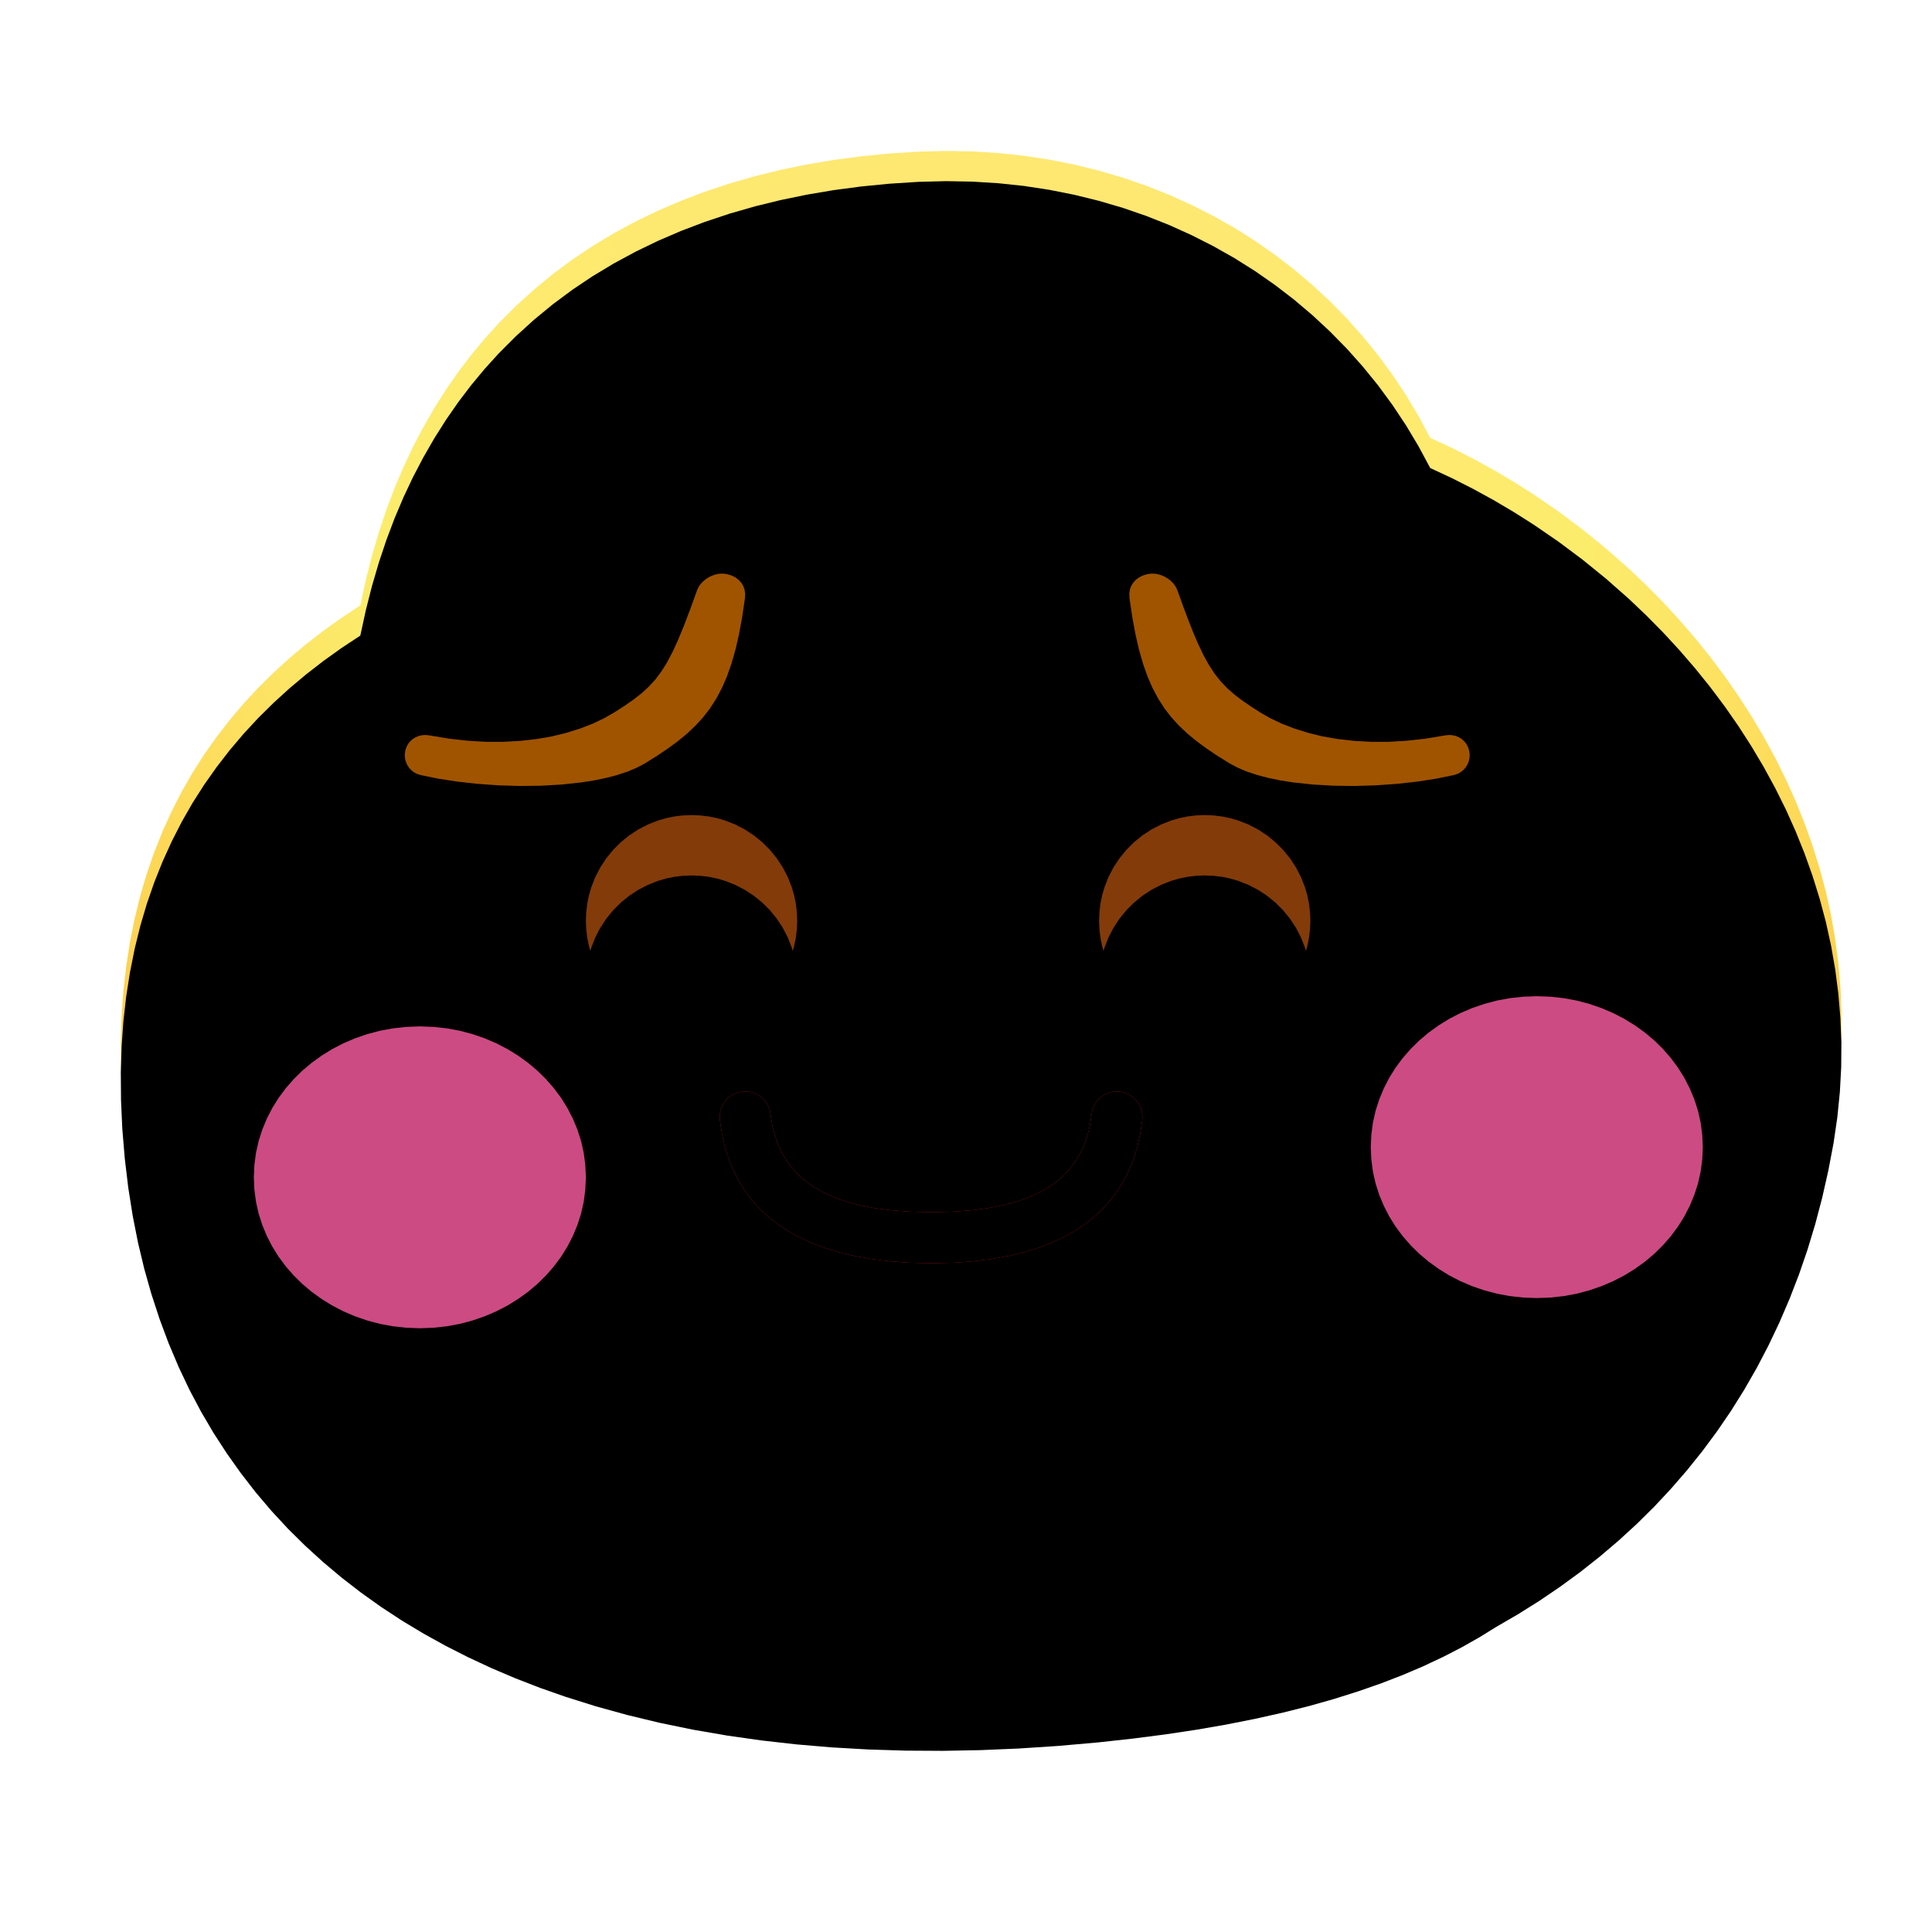 <?xml version="1.0" standalone="no"?>
<!DOCTYPE svg PUBLIC "-//W3C//DTD SVG 1.1//EN" "http://www.w3.org/Graphics/SVG/1.1/DTD/svg11.dtd">
<svg  node-id="1" sillyvg="true" template-height="1024" template-width="1024" version="1.1" viewBox="0 0 1024 1024" width="1024" xmlns="http://www.w3.org/2000/svg" xmlns:xlink="http://www.w3.org/1999/xlink"><defs node-id="60"><radialGradient cx="0.5" cy="0.197" fx="0.5" fy="0.197" gradientTransform="matrix(0 1 -0.912 0 0.679 -0.303)" gradientUnits="objectBoundingBox" id="radialGradient-1" node-id="5" r="0.939" rev="1" spreadMethod="pad"><stop offset="0" stop-color="#ffe476"></stop><stop offset="0.414" stop-color="#fcec6c"></stop><stop offset="1" stop-color="#ffb02f"></stop></radialGradient><filter height="1.173" id="filter-4" node-id="10" width="1.158" x="-0.079" y="-0.087"><feGaussianBlur color-interpolation-filters="linearRGB" in="SourceAlpha" result="shadowBlurInner1" stdDeviation="64 64"></feGaussianBlur><feOffset color-interpolation-filters="linearRGB" dx="0" dy="16" in="shadowBlurInner1" result="shadowOffsetInner1"></feOffset><feComposite color-interpolation-filters="linearRGB" in="shadowOffsetInner1" in2="SourceAlpha" k1="0" k2="-1" k3="1" k4="0" operator="arithmetic" result="shadowInnerInner1"></feComposite><feColorMatrix color-interpolation-filters="linearRGB" in="shadowInnerInner1" result="result4" type="matrix" values="0 0 0 0 0.969 0 0 0 0 0.686 0 0 0 0 0.271 0 0 0 0.501 0"></feColorMatrix></filter><filter height="1.571" id="filter-6" node-id="16" width="1.571" x="-0.286" y="-0.286"><feGaussianBlur color-interpolation-filters="linearRGB" in="SourceAlpha" result="shadowBlurInner1" stdDeviation="16 16"></feGaussianBlur><feOffset color-interpolation-filters="linearRGB" dx="0" dy="32" in="shadowBlurInner1" result="shadowOffsetInner1"></feOffset><feComposite color-interpolation-filters="linearRGB" in="shadowOffsetInner1" in2="SourceAlpha" k1="0" k2="-1" k3="1" k4="0" operator="arithmetic" result="shadowInnerInner1"></feComposite><feColorMatrix color-interpolation-filters="linearRGB" in="shadowInnerInner1" result="result4" type="matrix" values="0 0 0 0 0.188 0 0 0 0 0.082 0 0 0 0 0.008 0 0 0 0.801 0"></feColorMatrix></filter><filter height="1.176" id="filter-8" node-id="22" width="1.071" x="-0.036" y="-0.088"><feGaussianBlur color-interpolation-filters="linearRGB" in="SourceAlpha" result="shadowBlurInner1" stdDeviation="8 8"></feGaussianBlur><feOffset color-interpolation-filters="linearRGB" dx="0" dy="0" in="shadowBlurInner1" result="shadowOffsetInner1"></feOffset><feComposite color-interpolation-filters="linearRGB" in="shadowOffsetInner1" in2="SourceAlpha" k1="0" k2="-1" k3="1" k4="0" operator="arithmetic" result="shadowInnerInner1"></feComposite><feColorMatrix color-interpolation-filters="linearRGB" in="shadowInnerInner1" result="result4" type="matrix" values="0 0 0 0 0.661 0 0 0 0 0.087 0 0 0 0 0.01 0 0 0 1 0"></feColorMatrix></filter><filter height="1.571" id="filter-10" node-id="28" width="1.571" x="-0.286" y="-0.286"><feGaussianBlur color-interpolation-filters="linearRGB" in="SourceAlpha" result="shadowBlurInner1" stdDeviation="16 16"></feGaussianBlur><feOffset color-interpolation-filters="linearRGB" dx="0" dy="32" in="shadowBlurInner1" result="shadowOffsetInner1"></feOffset><feComposite color-interpolation-filters="linearRGB" in="shadowOffsetInner1" in2="SourceAlpha" k1="0" k2="-1" k3="1" k4="0" operator="arithmetic" result="shadowInnerInner1"></feComposite><feColorMatrix color-interpolation-filters="linearRGB" in="shadowInnerInner1" result="result4" type="matrix" values="0 0 0 0 0.188 0 0 0 0 0.082 0 0 0 0 0.008 0 0 0 0.801 0"></feColorMatrix></filter><filter height="2.8" id="filter-11" node-id="33" width="2.636" x="-0.818" y="-0.9"><feGaussianBlur color-interpolation-filters="linearRGB" in="SourceGraphic" result="result1" stdDeviation="48 48"></feGaussianBlur></filter><filter height="2.8" id="filter-12" node-id="35" width="2.636" x="-0.818" y="-0.9"><feGaussianBlur color-interpolation-filters="linearRGB" in="SourceGraphic" result="result1" stdDeviation="48 48"></feGaussianBlur></filter><clipPath id="mask-3_14" node-id="41"><path d="M 486.86 80.38 L 501.27 80.01 L 515.38 80.26 L 529.21 81.12 L 542.78 82.56 L 556.11 84.60 L 569.45 87.25 L 582.45 90.45 L 595.14 94.18 L 607.52 98.44 L 619.62 103.24 L 631.55 108.62 L 643.10 114.48 L 654.29 120.81 L 665.13 127.63 L 675.63 134.95 L 685.80 142.75 L 695.54 150.99 L 704.88 159.66 L 713.82 168.77 L 722.36 178.34 L 730.43 188.28 L 738.02 198.61 L 745.16 209.35 L 751.83 220.49 L 758.05 232.07 L 769.36 237.33 L 780.52 242.98 L 791.54 249.01 L 802.41 255.43 L 813.15 262.25 L 826.23 271.24 L 838.93 280.74 L 851.27 290.77 L 863.26 301.34 L 872.54 310.15 L 881.50 319.23 L 890.13 328.59 L 898.46 338.24 L 906.47 348.18 L 914.14 358.40 L 921.41 368.85 L 928.28 379.53 L 934.76 390.44 L 940.86 401.61 L 946.52 412.99 L 951.71 424.56 L 956.44 436.32 L 960.70 448.28 L 964.49 460.45 L 967.77 472.74 L 970.50 485.18 L 972.70 497.79 L 974.35 510.58 L 975.46 523.55 L 975.98 536.48 L 975.88 549.54 L 975.17 562.77 L 973.83 576.16 L 971.84 589.75 L 969.02 604.58 L 965.77 618.95 L 962.10 632.88 L 958.01 646.38 L 953.51 659.47 L 948.61 672.17 L 943.16 684.86 L 937.32 697.16 L 931.10 709.06 L 924.50 720.57 L 917.52 731.73 L 910.15 742.52 L 902.33 753.08 L 894.15 763.28 L 885.61 773.13 L 876.71 782.64 L 867.44 791.81 L 857.79 800.64 L 847.85 809.09 L 837.58 817.20 L 826.95 824.98 L 815.96 832.44 L 804.61 839.57 L 792.88 846.38 L 784.16 851.78 L 774.82 857.07 L 764.83 862.22 L 754.14 867.24 L 743.49 871.78 L 732.08 876.19 L 719.87 880.45 L 706.83 884.56 L 693.95 888.20 L 680.18 891.67 L 665.47 894.97 L 649.78 898.08 L 634.38 900.75 L 617.95 903.23 L 600.46 905.49 L 581.85 907.53 L 560.70 909.39 L 539.95 910.75 L 519.60 911.61 L 499.64 911.98 L 480.05 911.87 L 460.19 911.26 L 440.81 910.15 L 421.90 908.54 L 403.44 906.45 L 385.42 903.89 L 367.22 900.75 L 349.57 897.11 L 332.44 892.98 L 315.82 888.39 L 299.69 883.32 L 286.19 878.59 L 273.10 873.51 L 260.41 868.11 L 248.10 862.37 L 236.16 856.30 L 224.58 849.90 L 213.11 843.00 L 202.06 835.76 L 191.42 828.18 L 181.17 820.25 L 171.30 811.97 L 161.82 803.34 L 152.67 794.30 L 143.95 784.89 L 135.64 775.11 L 127.74 764.93 L 120.23 754.36 L 113.12 743.39 L 106.56 732.22 L 100.43 720.64 L 94.73 708.62 L 89.45 696.15 L 84.61 683.21 L 80.21 669.77 L 76.46 656.48 L 73.16 642.70 L 70.34 628.41 L 67.99 613.58 L 66.15 598.19 L 64.82 582.22 L 64.14 567.09 L 64.03 552.57 L 64.46 538.63 L 65.41 525.24 L 66.86 512.37 L 68.90 499.28 L 71.42 486.70 L 74.40 474.60 L 77.84 462.97 L 81.72 451.78 L 86.18 440.62 L 91.06 429.89 L 96.35 419.54 L 102.05 409.58 L 108.18 399.98 L 114.77 390.63 L 121.74 381.62 L 129.10 372.93 L 136.85 364.56 L 145.01 356.50 L 153.46 348.81 L 162.28 341.41 L 171.46 334.29 L 181.02 327.45 L 190.97 320.88 L 193.90 307.41 L 197.19 294.46 L 200.84 282.03 L 204.83 270.10 L 209.16 258.63 L 213.83 247.62 L 218.81 237.05 L 224.38 226.41 L 230.26 216.20 L 236.44 206.43 L 242.94 197.08 L 249.74 188.13 L 256.85 179.57 L 264.28 171.38 L 273.46 162.18 L 283.02 153.49 L 292.99 145.29 L 303.37 137.58 L 314.17 130.34 L 325.42 123.58 L 336.87 117.40 L 348.72 111.67 L 360.96 106.40 L 373.62 101.59 L 386.72 97.23 L 400.27 93.34 L 413.70 90.05 L 427.52 87.20 L 441.72 84.79 L 456.34 82.85 L 471.38 81.37 L 486.86 80.38 Z" fill="#000000" fill-rule="evenodd" node-id="121" stroke="none" target-height="831.967" target-width="911.946" target-x="64.031" target-y="80.013"></path></clipPath><clipPath id="mask-3_13" node-id="41"><path d="M 486.86 80.38 L 501.27 80.01 L 515.38 80.26 L 529.21 81.12 L 542.78 82.56 L 556.11 84.60 L 569.45 87.25 L 582.45 90.45 L 595.14 94.18 L 607.52 98.44 L 619.62 103.24 L 631.55 108.62 L 643.10 114.48 L 654.29 120.81 L 665.13 127.63 L 675.63 134.95 L 685.80 142.75 L 695.54 150.99 L 704.88 159.66 L 713.82 168.77 L 722.36 178.34 L 730.43 188.28 L 738.02 198.61 L 745.16 209.35 L 751.83 220.49 L 758.05 232.07 L 769.36 237.33 L 780.52 242.98 L 791.54 249.01 L 802.41 255.43 L 813.15 262.25 L 826.23 271.24 L 838.93 280.74 L 851.27 290.77 L 863.26 301.34 L 872.54 310.15 L 881.50 319.23 L 890.13 328.59 L 898.46 338.24 L 906.47 348.18 L 914.14 358.40 L 921.41 368.85 L 928.28 379.53 L 934.76 390.44 L 940.86 401.61 L 946.52 412.99 L 951.71 424.56 L 956.44 436.32 L 960.70 448.28 L 964.49 460.45 L 967.77 472.74 L 970.50 485.18 L 972.70 497.79 L 974.35 510.58 L 975.46 523.55 L 975.98 536.48 L 975.88 549.54 L 975.17 562.77 L 973.83 576.16 L 971.84 589.75 L 969.02 604.58 L 965.77 618.95 L 962.10 632.88 L 958.01 646.38 L 953.51 659.47 L 948.61 672.17 L 943.16 684.86 L 937.32 697.16 L 931.10 709.06 L 924.50 720.57 L 917.52 731.73 L 910.15 742.52 L 902.33 753.08 L 894.15 763.28 L 885.61 773.13 L 876.71 782.64 L 867.44 791.81 L 857.79 800.64 L 847.85 809.09 L 837.58 817.20 L 826.95 824.98 L 815.96 832.44 L 804.61 839.57 L 792.88 846.38 L 784.16 851.78 L 774.82 857.07 L 764.83 862.22 L 754.14 867.24 L 743.49 871.78 L 732.08 876.19 L 719.87 880.45 L 706.83 884.56 L 693.95 888.20 L 680.18 891.67 L 665.47 894.97 L 649.78 898.08 L 634.38 900.75 L 617.95 903.23 L 600.46 905.49 L 581.85 907.53 L 560.70 909.39 L 539.95 910.75 L 519.60 911.61 L 499.64 911.98 L 480.05 911.87 L 460.19 911.26 L 440.81 910.15 L 421.90 908.54 L 403.44 906.45 L 385.42 903.89 L 367.22 900.75 L 349.57 897.11 L 332.44 892.98 L 315.82 888.39 L 299.69 883.32 L 286.19 878.59 L 273.10 873.51 L 260.41 868.11 L 248.10 862.37 L 236.16 856.30 L 224.58 849.90 L 213.11 843.00 L 202.06 835.76 L 191.42 828.18 L 181.17 820.25 L 171.30 811.97 L 161.82 803.34 L 152.67 794.30 L 143.95 784.89 L 135.64 775.11 L 127.74 764.93 L 120.23 754.36 L 113.12 743.39 L 106.56 732.22 L 100.43 720.64 L 94.73 708.62 L 89.45 696.15 L 84.61 683.21 L 80.21 669.77 L 76.46 656.48 L 73.16 642.70 L 70.34 628.41 L 67.99 613.58 L 66.15 598.19 L 64.82 582.22 L 64.14 567.09 L 64.03 552.57 L 64.46 538.63 L 65.41 525.24 L 66.86 512.37 L 68.90 499.28 L 71.42 486.70 L 74.40 474.60 L 77.84 462.97 L 81.72 451.78 L 86.18 440.62 L 91.06 429.89 L 96.35 419.54 L 102.05 409.58 L 108.18 399.98 L 114.77 390.63 L 121.74 381.62 L 129.10 372.93 L 136.85 364.56 L 145.01 356.50 L 153.46 348.81 L 162.28 341.41 L 171.46 334.29 L 181.02 327.45 L 190.97 320.88 L 193.90 307.41 L 197.19 294.46 L 200.84 282.03 L 204.83 270.10 L 209.16 258.63 L 213.83 247.62 L 218.81 237.05 L 224.38 226.41 L 230.26 216.20 L 236.44 206.43 L 242.94 197.08 L 249.74 188.13 L 256.85 179.57 L 264.28 171.38 L 273.46 162.18 L 283.02 153.49 L 292.99 145.29 L 303.37 137.58 L 314.17 130.34 L 325.42 123.58 L 336.87 117.40 L 348.72 111.67 L 360.96 106.40 L 373.62 101.59 L 386.72 97.23 L 400.27 93.34 L 413.70 90.05 L 427.52 87.20 L 441.72 84.79 L 456.34 82.85 L 471.38 81.37 L 486.86 80.38 Z" fill="#000000" fill-rule="evenodd" node-id="121" stroke="none" target-height="831.967" target-width="911.946" target-x="64.031" target-y="80.013"></path></clipPath><clipPath id="mask-3_12" node-id="41"><path d="M 486.86 80.38 L 501.27 80.01 L 515.38 80.26 L 529.21 81.12 L 542.78 82.56 L 556.11 84.60 L 569.45 87.25 L 582.45 90.45 L 595.14 94.18 L 607.52 98.44 L 619.62 103.24 L 631.55 108.62 L 643.10 114.48 L 654.29 120.81 L 665.13 127.63 L 675.63 134.95 L 685.80 142.75 L 695.54 150.99 L 704.88 159.66 L 713.82 168.77 L 722.36 178.34 L 730.43 188.28 L 738.02 198.61 L 745.16 209.35 L 751.83 220.49 L 758.05 232.07 L 769.36 237.33 L 780.52 242.98 L 791.54 249.01 L 802.41 255.43 L 813.15 262.25 L 826.23 271.24 L 838.93 280.74 L 851.27 290.77 L 863.26 301.34 L 872.54 310.15 L 881.50 319.23 L 890.13 328.59 L 898.46 338.24 L 906.47 348.18 L 914.14 358.40 L 921.41 368.85 L 928.28 379.53 L 934.76 390.44 L 940.86 401.61 L 946.52 412.99 L 951.71 424.56 L 956.44 436.32 L 960.70 448.28 L 964.49 460.45 L 967.77 472.74 L 970.50 485.18 L 972.70 497.79 L 974.35 510.58 L 975.46 523.55 L 975.98 536.48 L 975.88 549.54 L 975.17 562.77 L 973.83 576.16 L 971.84 589.75 L 969.02 604.58 L 965.77 618.95 L 962.10 632.88 L 958.01 646.38 L 953.51 659.47 L 948.61 672.17 L 943.16 684.86 L 937.32 697.16 L 931.10 709.06 L 924.50 720.57 L 917.52 731.73 L 910.15 742.52 L 902.33 753.08 L 894.15 763.28 L 885.61 773.13 L 876.71 782.64 L 867.44 791.81 L 857.79 800.64 L 847.85 809.09 L 837.58 817.20 L 826.95 824.98 L 815.96 832.44 L 804.61 839.57 L 792.88 846.38 L 784.16 851.78 L 774.82 857.07 L 764.83 862.22 L 754.14 867.24 L 743.49 871.78 L 732.08 876.19 L 719.87 880.45 L 706.83 884.56 L 693.95 888.20 L 680.18 891.67 L 665.47 894.97 L 649.78 898.08 L 634.38 900.75 L 617.95 903.23 L 600.46 905.49 L 581.85 907.53 L 560.70 909.39 L 539.95 910.75 L 519.60 911.61 L 499.64 911.98 L 480.05 911.87 L 460.19 911.26 L 440.81 910.15 L 421.90 908.54 L 403.44 906.45 L 385.42 903.89 L 367.22 900.75 L 349.57 897.11 L 332.44 892.98 L 315.82 888.39 L 299.69 883.32 L 286.19 878.59 L 273.10 873.51 L 260.41 868.11 L 248.10 862.37 L 236.16 856.30 L 224.58 849.90 L 213.11 843.00 L 202.06 835.76 L 191.42 828.18 L 181.17 820.25 L 171.30 811.97 L 161.82 803.34 L 152.67 794.30 L 143.95 784.89 L 135.64 775.11 L 127.74 764.93 L 120.23 754.36 L 113.12 743.39 L 106.56 732.22 L 100.43 720.64 L 94.73 708.62 L 89.45 696.15 L 84.61 683.21 L 80.21 669.77 L 76.46 656.48 L 73.16 642.70 L 70.34 628.41 L 67.99 613.58 L 66.15 598.19 L 64.82 582.22 L 64.14 567.09 L 64.03 552.57 L 64.46 538.63 L 65.41 525.24 L 66.86 512.37 L 68.90 499.28 L 71.42 486.70 L 74.40 474.60 L 77.84 462.97 L 81.72 451.78 L 86.18 440.62 L 91.06 429.89 L 96.35 419.54 L 102.05 409.58 L 108.18 399.98 L 114.77 390.63 L 121.74 381.62 L 129.10 372.93 L 136.85 364.56 L 145.01 356.50 L 153.46 348.81 L 162.28 341.41 L 171.46 334.29 L 181.02 327.45 L 190.97 320.88 L 193.90 307.41 L 197.19 294.46 L 200.84 282.03 L 204.83 270.10 L 209.16 258.63 L 213.83 247.62 L 218.81 237.05 L 224.38 226.41 L 230.26 216.20 L 236.44 206.43 L 242.94 197.08 L 249.74 188.13 L 256.85 179.57 L 264.28 171.38 L 273.46 162.18 L 283.02 153.49 L 292.99 145.29 L 303.37 137.58 L 314.17 130.34 L 325.42 123.58 L 336.87 117.40 L 348.72 111.67 L 360.96 106.40 L 373.62 101.59 L 386.72 97.23 L 400.27 93.34 L 413.70 90.05 L 427.52 87.20 L 441.72 84.79 L 456.34 82.85 L 471.38 81.37 L 486.86 80.38 Z" fill="#000000" fill-rule="evenodd" node-id="121" stroke="none" target-height="831.967" target-width="911.946" target-x="64.031" target-y="80.013"></path></clipPath><clipPath id="mask-3_11" node-id="41"><path d="M 486.86 80.38 L 501.27 80.01 L 515.38 80.26 L 529.21 81.12 L 542.78 82.56 L 556.11 84.60 L 569.45 87.25 L 582.45 90.45 L 595.14 94.18 L 607.52 98.44 L 619.62 103.24 L 631.55 108.62 L 643.10 114.48 L 654.29 120.81 L 665.13 127.63 L 675.63 134.95 L 685.80 142.75 L 695.54 150.99 L 704.88 159.66 L 713.82 168.77 L 722.36 178.34 L 730.43 188.28 L 738.02 198.61 L 745.16 209.35 L 751.83 220.49 L 758.05 232.07 L 769.36 237.33 L 780.52 242.98 L 791.54 249.01 L 802.41 255.43 L 813.15 262.25 L 826.23 271.24 L 838.93 280.74 L 851.27 290.77 L 863.26 301.34 L 872.54 310.15 L 881.50 319.23 L 890.13 328.59 L 898.46 338.24 L 906.47 348.18 L 914.14 358.40 L 921.41 368.85 L 928.28 379.53 L 934.76 390.44 L 940.86 401.61 L 946.52 412.99 L 951.71 424.56 L 956.44 436.32 L 960.70 448.28 L 964.49 460.45 L 967.77 472.74 L 970.50 485.18 L 972.70 497.79 L 974.35 510.58 L 975.46 523.55 L 975.98 536.48 L 975.88 549.54 L 975.17 562.77 L 973.83 576.16 L 971.84 589.75 L 969.02 604.58 L 965.77 618.95 L 962.10 632.88 L 958.01 646.38 L 953.51 659.47 L 948.61 672.17 L 943.16 684.86 L 937.32 697.16 L 931.10 709.06 L 924.50 720.57 L 917.52 731.73 L 910.15 742.52 L 902.33 753.08 L 894.15 763.28 L 885.61 773.13 L 876.71 782.64 L 867.44 791.81 L 857.79 800.64 L 847.85 809.09 L 837.58 817.20 L 826.95 824.98 L 815.96 832.44 L 804.61 839.57 L 792.88 846.38 L 784.16 851.78 L 774.82 857.07 L 764.83 862.22 L 754.14 867.24 L 743.49 871.78 L 732.08 876.19 L 719.87 880.45 L 706.83 884.56 L 693.95 888.20 L 680.18 891.67 L 665.47 894.97 L 649.78 898.08 L 634.38 900.75 L 617.95 903.23 L 600.46 905.49 L 581.85 907.53 L 560.70 909.39 L 539.95 910.75 L 519.60 911.61 L 499.64 911.98 L 480.05 911.87 L 460.19 911.26 L 440.81 910.15 L 421.90 908.54 L 403.44 906.45 L 385.42 903.89 L 367.22 900.75 L 349.57 897.11 L 332.44 892.98 L 315.82 888.39 L 299.69 883.32 L 286.19 878.59 L 273.10 873.51 L 260.41 868.11 L 248.10 862.37 L 236.16 856.30 L 224.58 849.90 L 213.11 843.00 L 202.06 835.76 L 191.42 828.18 L 181.17 820.25 L 171.30 811.97 L 161.82 803.34 L 152.67 794.30 L 143.95 784.89 L 135.64 775.11 L 127.74 764.93 L 120.23 754.36 L 113.12 743.39 L 106.56 732.22 L 100.43 720.64 L 94.73 708.62 L 89.45 696.15 L 84.61 683.21 L 80.21 669.77 L 76.46 656.48 L 73.16 642.70 L 70.34 628.41 L 67.99 613.58 L 66.15 598.19 L 64.82 582.22 L 64.14 567.09 L 64.03 552.57 L 64.46 538.63 L 65.41 525.24 L 66.86 512.37 L 68.90 499.28 L 71.42 486.70 L 74.40 474.60 L 77.84 462.97 L 81.72 451.78 L 86.18 440.62 L 91.06 429.89 L 96.35 419.54 L 102.05 409.58 L 108.18 399.98 L 114.77 390.63 L 121.74 381.62 L 129.10 372.93 L 136.85 364.56 L 145.01 356.50 L 153.46 348.81 L 162.28 341.41 L 171.46 334.29 L 181.02 327.45 L 190.97 320.88 L 193.90 307.41 L 197.19 294.46 L 200.84 282.03 L 204.83 270.10 L 209.16 258.63 L 213.83 247.62 L 218.81 237.05 L 224.38 226.41 L 230.26 216.20 L 236.44 206.43 L 242.94 197.08 L 249.74 188.13 L 256.85 179.57 L 264.28 171.38 L 273.46 162.18 L 283.02 153.49 L 292.99 145.29 L 303.37 137.58 L 314.17 130.34 L 325.42 123.58 L 336.87 117.40 L 348.72 111.67 L 360.96 106.40 L 373.62 101.59 L 386.72 97.23 L 400.27 93.34 L 413.70 90.05 L 427.52 87.20 L 441.72 84.79 L 456.34 82.85 L 471.38 81.37 L 486.86 80.38 Z" fill="#000000" fill-rule="evenodd" node-id="121" stroke="none" target-height="831.967" target-width="911.946" target-x="64.031" target-y="80.013"></path></clipPath><clipPath id="mask-3_10" node-id="41"><path d="M 486.86 80.38 L 501.27 80.01 L 515.38 80.26 L 529.21 81.12 L 542.78 82.56 L 556.11 84.60 L 569.45 87.25 L 582.45 90.45 L 595.14 94.18 L 607.52 98.44 L 619.62 103.24 L 631.55 108.62 L 643.10 114.48 L 654.29 120.81 L 665.13 127.63 L 675.63 134.95 L 685.80 142.75 L 695.54 150.99 L 704.88 159.66 L 713.82 168.77 L 722.36 178.34 L 730.43 188.28 L 738.02 198.61 L 745.16 209.35 L 751.83 220.49 L 758.05 232.07 L 769.36 237.33 L 780.52 242.98 L 791.54 249.01 L 802.41 255.43 L 813.15 262.25 L 826.23 271.24 L 838.93 280.74 L 851.27 290.77 L 863.26 301.34 L 872.54 310.15 L 881.50 319.23 L 890.13 328.59 L 898.46 338.24 L 906.47 348.18 L 914.14 358.40 L 921.41 368.85 L 928.28 379.53 L 934.76 390.44 L 940.86 401.61 L 946.52 412.99 L 951.71 424.56 L 956.44 436.32 L 960.70 448.28 L 964.49 460.45 L 967.77 472.74 L 970.50 485.18 L 972.70 497.79 L 974.35 510.58 L 975.46 523.55 L 975.98 536.48 L 975.88 549.54 L 975.17 562.77 L 973.83 576.16 L 971.84 589.75 L 969.02 604.58 L 965.77 618.95 L 962.10 632.88 L 958.01 646.38 L 953.51 659.47 L 948.61 672.17 L 943.16 684.86 L 937.32 697.16 L 931.10 709.06 L 924.50 720.57 L 917.52 731.73 L 910.15 742.52 L 902.33 753.08 L 894.15 763.28 L 885.61 773.13 L 876.71 782.64 L 867.44 791.81 L 857.79 800.64 L 847.85 809.09 L 837.58 817.20 L 826.95 824.98 L 815.96 832.44 L 804.61 839.57 L 792.88 846.38 L 784.16 851.78 L 774.82 857.07 L 764.83 862.22 L 754.14 867.24 L 743.49 871.78 L 732.08 876.19 L 719.87 880.45 L 706.83 884.56 L 693.95 888.20 L 680.18 891.67 L 665.47 894.97 L 649.78 898.08 L 634.38 900.75 L 617.95 903.23 L 600.46 905.49 L 581.85 907.53 L 560.70 909.39 L 539.95 910.75 L 519.60 911.61 L 499.64 911.98 L 480.05 911.87 L 460.19 911.26 L 440.81 910.15 L 421.90 908.54 L 403.44 906.45 L 385.42 903.89 L 367.22 900.75 L 349.57 897.11 L 332.44 892.98 L 315.82 888.39 L 299.69 883.32 L 286.19 878.59 L 273.10 873.51 L 260.41 868.11 L 248.10 862.37 L 236.16 856.30 L 224.58 849.90 L 213.11 843.00 L 202.06 835.76 L 191.42 828.18 L 181.17 820.25 L 171.30 811.97 L 161.82 803.34 L 152.67 794.30 L 143.95 784.89 L 135.64 775.11 L 127.74 764.93 L 120.23 754.36 L 113.12 743.39 L 106.56 732.22 L 100.43 720.64 L 94.73 708.62 L 89.45 696.15 L 84.61 683.21 L 80.21 669.77 L 76.46 656.48 L 73.16 642.70 L 70.34 628.41 L 67.99 613.58 L 66.15 598.19 L 64.82 582.22 L 64.14 567.09 L 64.03 552.57 L 64.46 538.63 L 65.41 525.24 L 66.86 512.37 L 68.90 499.28 L 71.42 486.70 L 74.40 474.60 L 77.84 462.97 L 81.72 451.78 L 86.18 440.62 L 91.06 429.89 L 96.35 419.54 L 102.05 409.58 L 108.18 399.98 L 114.77 390.63 L 121.74 381.62 L 129.10 372.93 L 136.85 364.56 L 145.01 356.50 L 153.46 348.81 L 162.28 341.41 L 171.46 334.29 L 181.02 327.45 L 190.97 320.88 L 193.90 307.41 L 197.19 294.46 L 200.84 282.03 L 204.83 270.10 L 209.16 258.63 L 213.83 247.62 L 218.81 237.05 L 224.38 226.41 L 230.26 216.20 L 236.44 206.43 L 242.94 197.08 L 249.74 188.13 L 256.85 179.57 L 264.28 171.38 L 273.46 162.18 L 283.02 153.49 L 292.99 145.29 L 303.37 137.58 L 314.17 130.34 L 325.42 123.58 L 336.87 117.40 L 348.72 111.67 L 360.96 106.40 L 373.62 101.59 L 386.72 97.23 L 400.27 93.34 L 413.70 90.05 L 427.52 87.20 L 441.72 84.79 L 456.34 82.85 L 471.38 81.37 L 486.86 80.38 Z" fill="#000000" fill-rule="evenodd" node-id="121" stroke="none" target-height="831.967" target-width="911.946" target-x="64.031" target-y="80.013"></path></clipPath><clipPath id="mask-3_9" node-id="41"><path d="M 486.86 80.38 L 501.27 80.01 L 515.38 80.26 L 529.21 81.12 L 542.78 82.56 L 556.11 84.60 L 569.45 87.25 L 582.45 90.45 L 595.14 94.18 L 607.52 98.44 L 619.62 103.24 L 631.55 108.62 L 643.10 114.48 L 654.29 120.81 L 665.13 127.63 L 675.63 134.95 L 685.80 142.75 L 695.54 150.99 L 704.88 159.66 L 713.82 168.77 L 722.36 178.34 L 730.43 188.28 L 738.02 198.61 L 745.16 209.35 L 751.83 220.49 L 758.05 232.07 L 769.36 237.33 L 780.52 242.98 L 791.54 249.01 L 802.41 255.43 L 813.15 262.25 L 826.23 271.24 L 838.93 280.74 L 851.27 290.77 L 863.26 301.34 L 872.54 310.15 L 881.50 319.23 L 890.13 328.59 L 898.46 338.24 L 906.47 348.18 L 914.14 358.40 L 921.41 368.85 L 928.28 379.53 L 934.76 390.44 L 940.86 401.61 L 946.52 412.99 L 951.71 424.56 L 956.44 436.32 L 960.70 448.28 L 964.49 460.45 L 967.77 472.74 L 970.50 485.18 L 972.70 497.79 L 974.35 510.58 L 975.46 523.55 L 975.98 536.48 L 975.88 549.54 L 975.17 562.77 L 973.83 576.16 L 971.84 589.75 L 969.02 604.58 L 965.77 618.95 L 962.10 632.88 L 958.01 646.38 L 953.51 659.47 L 948.61 672.17 L 943.16 684.86 L 937.32 697.16 L 931.10 709.06 L 924.50 720.57 L 917.52 731.73 L 910.15 742.52 L 902.33 753.08 L 894.15 763.28 L 885.61 773.13 L 876.71 782.64 L 867.44 791.81 L 857.79 800.64 L 847.85 809.09 L 837.58 817.20 L 826.95 824.98 L 815.96 832.44 L 804.61 839.57 L 792.88 846.38 L 784.16 851.78 L 774.82 857.07 L 764.83 862.22 L 754.14 867.24 L 743.49 871.78 L 732.08 876.19 L 719.87 880.45 L 706.83 884.56 L 693.95 888.20 L 680.18 891.67 L 665.47 894.97 L 649.78 898.08 L 634.38 900.75 L 617.95 903.23 L 600.46 905.49 L 581.85 907.53 L 560.70 909.39 L 539.95 910.75 L 519.60 911.61 L 499.64 911.98 L 480.05 911.87 L 460.19 911.26 L 440.81 910.15 L 421.90 908.54 L 403.44 906.45 L 385.42 903.89 L 367.22 900.75 L 349.57 897.11 L 332.44 892.98 L 315.82 888.39 L 299.69 883.32 L 286.19 878.59 L 273.10 873.51 L 260.41 868.11 L 248.10 862.37 L 236.16 856.30 L 224.58 849.90 L 213.11 843.00 L 202.06 835.76 L 191.42 828.18 L 181.17 820.25 L 171.30 811.97 L 161.82 803.34 L 152.67 794.30 L 143.95 784.89 L 135.64 775.11 L 127.74 764.93 L 120.23 754.36 L 113.12 743.39 L 106.56 732.22 L 100.43 720.64 L 94.73 708.62 L 89.45 696.15 L 84.61 683.21 L 80.21 669.77 L 76.46 656.48 L 73.16 642.70 L 70.34 628.41 L 67.99 613.58 L 66.15 598.19 L 64.82 582.22 L 64.14 567.09 L 64.03 552.57 L 64.46 538.63 L 65.41 525.24 L 66.86 512.37 L 68.90 499.28 L 71.42 486.70 L 74.40 474.60 L 77.84 462.97 L 81.72 451.78 L 86.18 440.62 L 91.06 429.89 L 96.35 419.54 L 102.05 409.58 L 108.18 399.98 L 114.77 390.63 L 121.74 381.62 L 129.10 372.93 L 136.85 364.56 L 145.01 356.50 L 153.46 348.81 L 162.28 341.41 L 171.46 334.29 L 181.02 327.45 L 190.97 320.88 L 193.90 307.41 L 197.19 294.46 L 200.84 282.03 L 204.83 270.10 L 209.16 258.63 L 213.83 247.62 L 218.81 237.05 L 224.38 226.41 L 230.26 216.20 L 236.44 206.43 L 242.94 197.08 L 249.74 188.13 L 256.85 179.57 L 264.28 171.38 L 273.46 162.18 L 283.02 153.49 L 292.99 145.29 L 303.37 137.58 L 314.17 130.34 L 325.42 123.58 L 336.87 117.40 L 348.72 111.67 L 360.96 106.40 L 373.62 101.59 L 386.72 97.23 L 400.27 93.34 L 413.70 90.05 L 427.52 87.20 L 441.72 84.79 L 456.34 82.85 L 471.38 81.37 L 486.86 80.38 Z" fill="#000000" fill-rule="evenodd" node-id="121" stroke="none" target-height="831.967" target-width="911.946" target-x="64.031" target-y="80.013"></path></clipPath><clipPath id="mask-3_8" node-id="41"><path d="M 486.86 80.38 L 501.27 80.01 L 515.38 80.26 L 529.21 81.12 L 542.78 82.56 L 556.11 84.60 L 569.45 87.25 L 582.45 90.45 L 595.14 94.18 L 607.52 98.44 L 619.62 103.24 L 631.55 108.62 L 643.10 114.48 L 654.29 120.81 L 665.13 127.63 L 675.63 134.95 L 685.80 142.75 L 695.54 150.99 L 704.88 159.66 L 713.82 168.77 L 722.36 178.34 L 730.43 188.28 L 738.02 198.61 L 745.16 209.35 L 751.83 220.49 L 758.05 232.07 L 769.36 237.33 L 780.52 242.98 L 791.54 249.01 L 802.41 255.43 L 813.15 262.25 L 826.23 271.24 L 838.93 280.74 L 851.27 290.77 L 863.26 301.34 L 872.54 310.15 L 881.50 319.23 L 890.13 328.59 L 898.46 338.24 L 906.47 348.18 L 914.14 358.40 L 921.41 368.85 L 928.28 379.53 L 934.76 390.44 L 940.86 401.61 L 946.52 412.99 L 951.71 424.56 L 956.44 436.32 L 960.70 448.28 L 964.49 460.45 L 967.77 472.74 L 970.50 485.18 L 972.70 497.79 L 974.35 510.58 L 975.46 523.55 L 975.98 536.48 L 975.88 549.54 L 975.17 562.77 L 973.83 576.16 L 971.84 589.75 L 969.02 604.58 L 965.77 618.95 L 962.10 632.88 L 958.01 646.38 L 953.51 659.47 L 948.61 672.17 L 943.16 684.86 L 937.32 697.16 L 931.10 709.06 L 924.50 720.57 L 917.52 731.73 L 910.15 742.52 L 902.33 753.08 L 894.15 763.28 L 885.61 773.13 L 876.71 782.64 L 867.44 791.81 L 857.79 800.64 L 847.85 809.09 L 837.58 817.20 L 826.95 824.98 L 815.96 832.44 L 804.61 839.57 L 792.88 846.38 L 784.16 851.78 L 774.82 857.07 L 764.83 862.22 L 754.14 867.24 L 743.49 871.78 L 732.08 876.19 L 719.87 880.45 L 706.83 884.56 L 693.95 888.20 L 680.18 891.67 L 665.47 894.97 L 649.78 898.08 L 634.38 900.75 L 617.95 903.23 L 600.46 905.49 L 581.85 907.53 L 560.70 909.39 L 539.95 910.75 L 519.60 911.61 L 499.64 911.98 L 480.05 911.87 L 460.19 911.26 L 440.81 910.15 L 421.90 908.54 L 403.44 906.45 L 385.42 903.89 L 367.22 900.75 L 349.57 897.11 L 332.44 892.98 L 315.82 888.39 L 299.69 883.32 L 286.19 878.59 L 273.10 873.51 L 260.41 868.11 L 248.10 862.37 L 236.16 856.30 L 224.58 849.90 L 213.11 843.00 L 202.06 835.76 L 191.42 828.18 L 181.17 820.25 L 171.30 811.97 L 161.82 803.34 L 152.67 794.30 L 143.95 784.89 L 135.64 775.11 L 127.74 764.93 L 120.23 754.36 L 113.12 743.39 L 106.56 732.22 L 100.43 720.64 L 94.73 708.62 L 89.45 696.15 L 84.61 683.21 L 80.21 669.77 L 76.46 656.48 L 73.16 642.70 L 70.34 628.41 L 67.99 613.58 L 66.15 598.19 L 64.82 582.22 L 64.14 567.09 L 64.03 552.57 L 64.46 538.63 L 65.41 525.24 L 66.86 512.37 L 68.90 499.28 L 71.42 486.70 L 74.40 474.60 L 77.84 462.97 L 81.72 451.78 L 86.18 440.62 L 91.06 429.89 L 96.35 419.54 L 102.05 409.58 L 108.18 399.98 L 114.77 390.63 L 121.74 381.62 L 129.10 372.93 L 136.85 364.56 L 145.01 356.50 L 153.46 348.81 L 162.28 341.41 L 171.46 334.29 L 181.02 327.45 L 190.97 320.88 L 193.90 307.41 L 197.19 294.46 L 200.84 282.03 L 204.83 270.10 L 209.16 258.63 L 213.83 247.62 L 218.81 237.05 L 224.38 226.41 L 230.26 216.20 L 236.44 206.43 L 242.94 197.08 L 249.74 188.13 L 256.85 179.57 L 264.28 171.38 L 273.46 162.18 L 283.02 153.49 L 292.99 145.29 L 303.37 137.58 L 314.17 130.34 L 325.42 123.58 L 336.87 117.40 L 348.72 111.67 L 360.96 106.40 L 373.62 101.59 L 386.72 97.23 L 400.27 93.34 L 413.70 90.05 L 427.52 87.20 L 441.72 84.79 L 456.34 82.85 L 471.38 81.37 L 486.86 80.38 Z" fill="#000000" fill-rule="evenodd" node-id="121" stroke="none" target-height="831.967" target-width="911.946" target-x="64.031" target-y="80.013"></path></clipPath><clipPath id="mask-3" node-id="41"><path d="M 422.86 0.38 C 542.07 -5.37 644.76 54.68 694.05 152.07 C 826.94 211.20 934.79 352.58 907.84 509.75 C 887.63 627.61 823.20 713.73 728.89 766.38 C 682.43 796.44 616.20 817.75 517.85 827.53 C 238.34 855.30 16.98 754.50 0.82 502.22 C -7.15 377.83 43.42 293.95 126.97 240.88 C 157.60 85.87 269.84 7.75 422.86 0.38 Z" fill="#000000" fill-rule="evenodd" node-id="121" stroke="none" target-height="860.67" target-width="941.941" target-x="-7.146" target-y="-5.367"></path></clipPath></defs><g node-id="192"><path d="M 0.00 0.00 L 1024.00 0.00 L 1024.00 1024.00 L 0.00 1024.00 Z" fill="none" group-id="1" id="矩形备份-7" node-id="39" stroke="none" target-height="1024" target-width="1024" target-x="0" target-y="0"></path><g node-id="193"><g node-id="194"><g node-id="202"><path d="M 486.86 80.38 L 501.27 80.01 L 515.38 80.26 L 529.21 81.12 L 542.78 82.56 L 556.11 84.60 L 569.45 87.25 L 582.45 90.45 L 595.14 94.18 L 607.52 98.44 L 619.62 103.24 L 631.55 108.62 L 643.10 114.48 L 654.29 120.81 L 665.13 127.63 L 675.63 134.95 L 685.80 142.75 L 695.54 150.99 L 704.88 159.66 L 713.82 168.77 L 722.36 178.34 L 730.43 188.28 L 738.02 198.61 L 745.16 209.35 L 751.83 220.49 L 758.05 232.07 L 769.36 237.33 L 780.52 242.98 L 791.54 249.01 L 802.41 255.43 L 813.15 262.25 L 826.23 271.24 L 838.93 280.74 L 851.27 290.77 L 863.26 301.34 L 872.54 310.15 L 881.50 319.23 L 890.13 328.59 L 898.46 338.24 L 906.47 348.18 L 914.14 358.40 L 921.41 368.85 L 928.28 379.53 L 934.76 390.44 L 940.86 401.61 L 946.52 412.99 L 951.71 424.56 L 956.44 436.32 L 960.70 448.28 L 964.49 460.45 L 967.77 472.74 L 970.50 485.18 L 972.70 497.79 L 974.35 510.58 L 975.46 523.55 L 975.98 536.48 L 975.88 549.54 L 975.17 562.77 L 973.83 576.16 L 971.84 589.75 L 969.02 604.58 L 965.77 618.95 L 962.10 632.88 L 958.01 646.38 L 953.51 659.47 L 948.61 672.17 L 943.16 684.86 L 937.32 697.16 L 931.10 709.06 L 924.50 720.57 L 917.52 731.73 L 910.15 742.52 L 902.33 753.08 L 894.15 763.28 L 885.61 773.13 L 876.71 782.64 L 867.44 791.81 L 857.79 800.64 L 847.85 809.09 L 837.58 817.20 L 826.95 824.98 L 815.96 832.44 L 804.61 839.57 L 792.88 846.38 L 784.16 851.78 L 774.82 857.07 L 764.83 862.22 L 754.14 867.24 L 743.49 871.78 L 732.08 876.19 L 719.87 880.45 L 706.83 884.56 L 693.95 888.20 L 680.18 891.67 L 665.47 894.97 L 649.78 898.08 L 634.38 900.75 L 617.95 903.23 L 600.46 905.49 L 581.85 907.53 L 560.70 909.39 L 539.95 910.75 L 519.60 911.61 L 499.64 911.98 L 480.05 911.87 L 460.19 911.26 L 440.81 910.15 L 421.90 908.54 L 403.44 906.45 L 385.42 903.89 L 367.22 900.75 L 349.57 897.11 L 332.44 892.98 L 315.82 888.39 L 299.69 883.32 L 286.19 878.59 L 273.10 873.51 L 260.41 868.11 L 248.10 862.37 L 236.16 856.30 L 224.58 849.90 L 213.11 843.00 L 202.06 835.76 L 191.42 828.18 L 181.17 820.25 L 171.30 811.97 L 161.82 803.34 L 152.67 794.30 L 143.95 784.89 L 135.64 775.11 L 127.74 764.93 L 120.23 754.36 L 113.12 743.39 L 106.56 732.22 L 100.43 720.64 L 94.73 708.62 L 89.45 696.15 L 84.61 683.21 L 80.21 669.77 L 76.46 656.48 L 73.16 642.70 L 70.34 628.41 L 67.99 613.58 L 66.15 598.19 L 64.82 582.22 L 64.14 567.09 L 64.03 552.57 L 64.46 538.63 L 65.41 525.24 L 66.86 512.37 L 68.90 499.28 L 71.42 486.70 L 74.40 474.60 L 77.84 462.97 L 81.72 451.78 L 86.18 440.62 L 91.06 429.89 L 96.35 419.54 L 102.05 409.58 L 108.18 399.98 L 114.77 390.63 L 121.74 381.62 L 129.10 372.93 L 136.85 364.56 L 145.01 356.50 L 153.46 348.81 L 162.28 341.41 L 171.46 334.29 L 181.02 327.45 L 190.97 320.88 L 193.90 307.41 L 197.19 294.46 L 200.84 282.03 L 204.83 270.10 L 209.16 258.63 L 213.83 247.62 L 218.81 237.05 L 224.38 226.41 L 230.26 216.20 L 236.44 206.43 L 242.94 197.08 L 249.74 188.13 L 256.85 179.57 L 264.28 171.38 L 273.46 162.18 L 283.02 153.49 L 292.99 145.29 L 303.37 137.58 L 314.17 130.34 L 325.42 123.58 L 336.87 117.40 L 348.72 111.67 L 360.96 106.40 L 373.62 101.59 L 386.72 97.23 L 400.27 93.34 L 413.70 90.05 L 427.52 87.20 L 441.72 84.79 L 456.34 82.85 L 471.38 81.37 L 486.86 80.38 Z" fill="url(#radialGradient-1)" fill-rule="evenodd" group-id="1,2,3,11" node-id="133" stroke="none" target-height="831.967" target-width="911.946" target-x="64.031" target-y="80.013"></path></g><path d="M 486.86 80.38 L 501.27 80.01 L 515.38 80.26 L 529.21 81.12 L 542.78 82.56 L 556.11 84.60 L 569.45 87.25 L 582.45 90.45 L 595.14 94.18 L 607.52 98.44 L 619.62 103.24 L 631.55 108.62 L 643.10 114.48 L 654.29 120.81 L 665.13 127.63 L 675.63 134.95 L 685.80 142.75 L 695.54 150.99 L 704.88 159.66 L 713.82 168.77 L 722.36 178.34 L 730.43 188.28 L 738.02 198.61 L 745.16 209.35 L 751.83 220.49 L 758.05 232.07 L 769.36 237.33 L 780.52 242.98 L 791.54 249.01 L 802.41 255.43 L 813.15 262.25 L 826.23 271.24 L 838.93 280.74 L 851.27 290.77 L 863.26 301.34 L 872.54 310.15 L 881.50 319.23 L 890.13 328.59 L 898.46 338.24 L 906.47 348.18 L 914.14 358.40 L 921.41 368.85 L 928.28 379.53 L 934.76 390.44 L 940.86 401.61 L 946.52 412.99 L 951.71 424.56 L 956.44 436.32 L 960.70 448.28 L 964.49 460.45 L 967.77 472.74 L 970.50 485.18 L 972.70 497.79 L 974.35 510.58 L 975.46 523.55 L 975.98 536.48 L 975.88 549.54 L 975.17 562.77 L 973.83 576.16 L 971.84 589.75 L 969.02 604.58 L 965.77 618.95 L 962.10 632.88 L 958.01 646.38 L 953.51 659.47 L 948.61 672.17 L 943.16 684.86 L 937.32 697.16 L 931.10 709.06 L 924.50 720.57 L 917.52 731.73 L 910.15 742.52 L 902.33 753.08 L 894.15 763.28 L 885.61 773.13 L 876.71 782.64 L 867.44 791.81 L 857.79 800.64 L 847.85 809.09 L 837.58 817.20 L 826.95 824.98 L 815.96 832.44 L 804.61 839.57 L 792.88 846.38 L 784.16 851.78 L 774.82 857.07 L 764.83 862.22 L 754.14 867.24 L 743.49 871.78 L 732.08 876.19 L 719.87 880.45 L 706.83 884.56 L 693.95 888.20 L 680.18 891.67 L 665.47 894.97 L 649.78 898.08 L 634.38 900.75 L 617.95 903.23 L 600.46 905.49 L 581.85 907.53 L 560.70 909.39 L 539.95 910.75 L 519.60 911.61 L 499.64 911.98 L 480.05 911.87 L 460.19 911.26 L 440.81 910.15 L 421.90 908.54 L 403.44 906.45 L 385.42 903.89 L 367.22 900.75 L 349.57 897.11 L 332.44 892.98 L 315.82 888.39 L 299.69 883.32 L 286.19 878.59 L 273.10 873.51 L 260.41 868.11 L 248.10 862.37 L 236.16 856.30 L 224.58 849.90 L 213.11 843.00 L 202.06 835.76 L 191.42 828.18 L 181.17 820.25 L 171.30 811.97 L 161.82 803.34 L 152.67 794.30 L 143.95 784.89 L 135.64 775.11 L 127.74 764.93 L 120.23 754.36 L 113.12 743.39 L 106.56 732.22 L 100.43 720.64 L 94.73 708.62 L 89.45 696.15 L 84.61 683.21 L 80.21 669.77 L 76.46 656.48 L 73.16 642.70 L 70.34 628.41 L 67.99 613.58 L 66.15 598.19 L 64.82 582.22 L 64.14 567.09 L 64.03 552.57 L 64.46 538.63 L 65.41 525.24 L 66.86 512.37 L 68.90 499.28 L 71.42 486.70 L 74.40 474.60 L 77.84 462.97 L 81.72 451.78 L 86.18 440.62 L 91.06 429.89 L 96.35 419.54 L 102.05 409.58 L 108.18 399.98 L 114.77 390.63 L 121.74 381.62 L 129.10 372.93 L 136.85 364.56 L 145.01 356.50 L 153.46 348.81 L 162.28 341.41 L 171.46 334.29 L 181.02 327.45 L 190.97 320.88 L 193.90 307.41 L 197.19 294.46 L 200.84 282.03 L 204.83 270.10 L 209.16 258.63 L 213.83 247.62 L 218.81 237.05 L 224.38 226.41 L 230.26 216.20 L 236.44 206.43 L 242.94 197.08 L 249.74 188.13 L 256.85 179.57 L 264.28 171.38 L 273.46 162.18 L 283.02 153.49 L 292.99 145.29 L 303.37 137.58 L 314.17 130.34 L 325.42 123.58 L 336.87 117.40 L 348.72 111.67 L 360.96 106.40 L 373.62 101.59 L 386.72 97.23 L 400.27 93.34 L 413.70 90.05 L 427.52 87.20 L 441.72 84.79 L 456.34 82.85 L 471.38 81.37 L 486.86 80.38 Z" fill="#000000" fill-rule="evenodd" filter="url(#filter-4)" group-id="1,2,3,12" node-id="138" stroke="none" target-height="831.967" target-width="911.946" target-x="64.031" target-y="80.013"></path></g><g node-id="195"><g clip-path="url(#mask-3_8)" group-id="1,2,4" id="椭圆形备份-16" node-id="46"><path d="M 422.53 488.00 L 422.33 492.65 L 421.79 497.14 L 420.90 501.48 L 419.68 505.70 L 417.53 511.16 L 414.88 516.27 L 411.73 521.07 L 408.09 525.53 L 404.06 529.56 L 399.60 533.20 L 394.80 536.35 L 389.69 539.00 L 384.23 541.15 L 380.02 542.37 L 375.67 543.26 L 371.18 543.80 L 366.53 544.00 L 361.88 543.80 L 357.39 543.26 L 353.05 542.37 L 348.83 541.15 L 343.38 539.00 L 338.26 536.35 L 333.46 533.20 L 329.00 529.56 L 324.97 525.53 L 321.34 521.07 L 318.18 516.27 L 315.53 511.16 L 313.39 505.70 L 312.16 501.48 L 311.27 497.14 L 310.73 492.65 L 310.53 488.00 L 310.73 483.35 L 311.27 478.86 L 312.16 474.52 L 313.39 470.30 L 315.53 464.84 L 318.18 459.73 L 321.34 454.93 L 324.97 450.47 L 329.00 446.44 L 333.46 442.80 L 338.26 439.65 L 343.38 437.00 L 348.83 434.85 L 353.05 433.63 L 357.39 432.74 L 361.88 432.20 L 366.53 432.00 L 371.18 432.20 L 375.67 432.74 L 380.02 433.63 L 384.23 434.85 L 389.69 437.00 L 394.80 439.65 L 399.60 442.80 L 404.06 446.44 L 408.09 450.47 L 411.73 454.93 L 414.88 459.73 L 417.53 464.84 L 419.68 470.30 L 420.90 474.52 L 421.79 478.86 L 422.33 483.35 L 422.53 488.00 Z" fill="#833b0a" fill-rule="evenodd" group-id="1,2,4,13" node-id="145" stroke="none" target-height="112" target-width="112" target-x="310.531" target-y="432"></path><path d="M 422.53 488.00 L 422.33 492.65 L 421.79 497.14 L 420.90 501.48 L 419.68 505.70 L 417.53 511.16 L 414.88 516.27 L 411.73 521.07 L 408.09 525.53 L 404.06 529.56 L 399.60 533.20 L 394.80 536.35 L 389.69 539.00 L 384.23 541.15 L 380.02 542.37 L 375.67 543.26 L 371.18 543.80 L 366.53 544.00 L 361.88 543.80 L 357.39 543.26 L 353.05 542.37 L 348.83 541.15 L 343.38 539.00 L 338.26 536.35 L 333.46 533.20 L 329.00 529.56 L 324.97 525.53 L 321.34 521.07 L 318.18 516.27 L 315.53 511.16 L 313.39 505.70 L 312.16 501.48 L 311.27 497.14 L 310.73 492.65 L 310.53 488.00 L 310.73 483.35 L 311.27 478.86 L 312.16 474.52 L 313.39 470.30 L 315.53 464.84 L 318.18 459.73 L 321.34 454.93 L 324.97 450.47 L 329.00 446.44 L 333.46 442.80 L 338.26 439.65 L 343.38 437.00 L 348.83 434.85 L 353.05 433.63 L 357.39 432.74 L 361.88 432.20 L 366.53 432.00 L 371.18 432.20 L 375.67 432.74 L 380.02 433.63 L 384.23 434.85 L 389.69 437.00 L 394.80 439.65 L 399.60 442.80 L 404.06 446.44 L 408.09 450.47 L 411.73 454.93 L 414.88 459.73 L 417.53 464.84 L 419.68 470.30 L 420.90 474.52 L 421.79 478.86 L 422.33 483.35 L 422.53 488.00 Z" fill="#000000" fill-rule="evenodd" filter="url(#filter-6)" group-id="1,2,4,14" node-id="150" stroke="none" target-height="112" target-width="112" target-x="310.531" target-y="432"></path></g></g><g node-id="196"><g clip-path="url(#mask-3_9)" group-id="1,2,5" id="路径-149" node-id="49"><path d="M 593.45 578.56 L 595.87 579.05 L 598.06 579.90 L 600.03 581.12 L 601.77 582.66 L 603.20 584.43 L 604.34 586.46 L 605.11 588.65 L 605.48 590.97 L 605.44 593.44 L 604.38 600.79 L 602.86 607.64 L 600.91 614.03 L 598.54 619.99 L 595.77 625.57 L 592.58 630.78 L 588.98 635.65 L 584.97 640.19 L 580.55 644.42 L 575.69 648.35 L 570.37 651.97 L 564.55 655.30 L 558.21 658.33 L 551.30 661.04 L 543.53 663.49 L 535.10 665.57 L 525.96 667.24 L 516.04 668.48 L 505.31 669.25 L 493.68 669.52 L 482.07 669.25 L 471.33 668.48 L 461.42 667.24 L 452.27 665.57 L 443.83 663.50 L 436.04 661.05 L 429.13 658.34 L 422.77 655.32 L 416.94 652.00 L 411.61 648.37 L 406.73 644.45 L 402.28 640.23 L 398.25 635.69 L 394.62 630.82 L 391.40 625.61 L 388.59 620.04 L 386.19 614.08 L 384.21 607.70 L 382.65 600.86 L 381.54 593.52 L 381.49 591.05 L 381.85 588.73 L 382.61 586.54 L 383.73 584.50 L 385.15 582.72 L 386.88 581.17 L 388.85 579.94 L 391.02 579.07 L 393.45 578.57 L 395.93 578.52 L 398.24 578.87 L 400.44 579.63 L 402.47 580.75 L 404.26 582.17 L 405.80 583.90 L 407.03 585.87 L 407.90 588.05 L 408.41 590.48 L 409.31 596.32 L 410.65 601.71 L 412.40 606.68 L 414.56 611.27 L 417.12 615.50 L 420.10 619.42 L 423.43 622.96 L 427.24 626.24 L 431.56 629.27 L 436.44 632.03 L 441.94 634.52 L 448.10 636.73 L 455.17 638.67 L 463.17 640.25 L 472.18 641.45 L 482.32 642.22 L 493.68 642.48 L 505.05 642.22 L 515.17 641.46 L 524.17 640.26 L 532.15 638.67 L 539.20 636.74 L 545.35 634.54 L 550.82 632.05 L 555.68 629.29 L 559.98 626.27 L 563.76 623.00 L 567.07 619.46 L 570.01 615.55 L 572.54 611.32 L 574.67 606.74 L 576.39 601.78 L 577.70 596.40 L 578.56 590.56 L 579.00 588.31 L 579.75 586.27 L 580.81 584.41 L 582.16 582.73 L 583.72 581.32 L 585.51 580.14 L 587.45 579.26 L 589.53 578.71 L 591.75 578.48 L 593.45 578.56 Z" fill="#ed1f2a" fill-rule="nonzero" group-id="1,2,5,15" node-id="157" stroke="none" target-height="91.036" target-width="223.985" target-x="381.493" target-y="578.482"></path><path d="M 593.45 578.56 L 595.87 579.05 L 598.06 579.90 L 600.03 581.12 L 601.77 582.66 L 603.20 584.43 L 604.34 586.46 L 605.11 588.65 L 605.48 590.97 L 605.44 593.44 L 604.38 600.79 L 602.86 607.64 L 600.91 614.03 L 598.54 619.99 L 595.77 625.57 L 592.58 630.78 L 588.98 635.65 L 584.97 640.19 L 580.55 644.42 L 575.69 648.35 L 570.37 651.97 L 564.55 655.30 L 558.21 658.33 L 551.30 661.04 L 543.53 663.49 L 535.10 665.57 L 525.96 667.24 L 516.04 668.48 L 505.31 669.25 L 493.68 669.52 L 482.07 669.25 L 471.33 668.48 L 461.42 667.24 L 452.27 665.57 L 443.83 663.50 L 436.04 661.05 L 429.13 658.34 L 422.77 655.32 L 416.94 652.00 L 411.61 648.37 L 406.73 644.45 L 402.28 640.23 L 398.25 635.69 L 394.62 630.82 L 391.40 625.61 L 388.59 620.04 L 386.19 614.08 L 384.21 607.70 L 382.65 600.86 L 381.54 593.52 L 381.49 591.05 L 381.85 588.73 L 382.61 586.54 L 383.73 584.50 L 385.15 582.72 L 386.88 581.17 L 388.85 579.94 L 391.02 579.07 L 393.45 578.57 L 395.93 578.52 L 398.24 578.87 L 400.44 579.63 L 402.47 580.75 L 404.26 582.17 L 405.80 583.90 L 407.03 585.87 L 407.90 588.05 L 408.41 590.48 L 409.31 596.32 L 410.65 601.71 L 412.40 606.68 L 414.56 611.27 L 417.12 615.50 L 420.10 619.42 L 423.43 622.96 L 427.24 626.24 L 431.56 629.27 L 436.44 632.03 L 441.94 634.52 L 448.10 636.73 L 455.17 638.67 L 463.17 640.25 L 472.18 641.45 L 482.32 642.22 L 493.68 642.48 L 505.05 642.22 L 515.17 641.46 L 524.17 640.26 L 532.15 638.67 L 539.20 636.74 L 545.35 634.54 L 550.82 632.05 L 555.68 629.29 L 559.98 626.27 L 563.76 623.00 L 567.07 619.46 L 570.01 615.55 L 572.54 611.32 L 574.67 606.74 L 576.39 601.78 L 577.70 596.40 L 578.56 590.56 L 579.00 588.31 L 579.75 586.27 L 580.81 584.41 L 582.16 582.73 L 583.72 581.32 L 585.51 580.14 L 587.45 579.26 L 589.53 578.71 L 591.75 578.48 L 593.45 578.56 Z" fill="#000000" fill-rule="nonzero" filter="url(#filter-8)" group-id="1,2,5,16" node-id="162" stroke="none" target-height="91.036" target-width="223.985" target-x="381.493" target-y="578.482"></path></g></g><g node-id="197"><g clip-path="url(#mask-3_10)" group-id="1,2,6" id="椭圆形备份-20" node-id="52"><path d="M 694.53 488.00 L 694.33 492.65 L 693.79 497.14 L 692.90 501.48 L 691.68 505.70 L 689.53 511.16 L 686.88 516.27 L 683.73 521.07 L 680.09 525.53 L 676.06 529.56 L 671.60 533.20 L 666.80 536.35 L 661.69 539.00 L 656.23 541.15 L 652.02 542.37 L 647.67 543.26 L 643.18 543.80 L 638.53 544.00 L 633.88 543.80 L 629.39 543.26 L 625.05 542.37 L 620.83 541.15 L 615.38 539.00 L 610.26 536.35 L 605.46 533.20 L 601.00 529.56 L 596.97 525.53 L 593.34 521.07 L 590.18 516.27 L 587.53 511.16 L 585.39 505.70 L 584.16 501.48 L 583.27 497.14 L 582.73 492.65 L 582.53 488.00 L 582.73 483.35 L 583.27 478.86 L 584.16 474.52 L 585.39 470.30 L 587.53 464.84 L 590.18 459.73 L 593.34 454.93 L 596.97 450.47 L 601.00 446.44 L 605.46 442.80 L 610.26 439.65 L 615.38 437.00 L 620.83 434.85 L 625.05 433.63 L 629.39 432.74 L 633.88 432.20 L 638.53 432.00 L 643.18 432.20 L 647.67 432.74 L 652.02 433.63 L 656.23 434.85 L 661.69 437.00 L 666.80 439.65 L 671.60 442.80 L 676.06 446.44 L 680.09 450.47 L 683.73 454.93 L 686.88 459.73 L 689.53 464.84 L 691.68 470.30 L 692.90 474.52 L 693.79 478.86 L 694.33 483.35 L 694.53 488.00 Z" fill="#833b0a" fill-rule="evenodd" group-id="1,2,6,17" node-id="169" stroke="none" target-height="112" target-width="112" target-x="582.531" target-y="432"></path><path d="M 694.53 488.00 L 694.33 492.65 L 693.79 497.14 L 692.90 501.48 L 691.68 505.70 L 689.53 511.16 L 686.88 516.27 L 683.73 521.07 L 680.09 525.53 L 676.06 529.56 L 671.60 533.20 L 666.80 536.35 L 661.69 539.00 L 656.23 541.15 L 652.02 542.37 L 647.67 543.26 L 643.18 543.80 L 638.53 544.00 L 633.88 543.80 L 629.39 543.26 L 625.05 542.37 L 620.83 541.15 L 615.38 539.00 L 610.26 536.35 L 605.46 533.20 L 601.00 529.56 L 596.97 525.53 L 593.34 521.07 L 590.18 516.27 L 587.53 511.16 L 585.39 505.70 L 584.16 501.48 L 583.27 497.14 L 582.73 492.65 L 582.53 488.00 L 582.73 483.35 L 583.27 478.86 L 584.16 474.52 L 585.39 470.30 L 587.53 464.84 L 590.18 459.73 L 593.34 454.93 L 596.97 450.47 L 601.00 446.44 L 605.46 442.80 L 610.26 439.65 L 615.38 437.00 L 620.83 434.85 L 625.05 433.63 L 629.39 432.74 L 633.88 432.20 L 638.53 432.00 L 643.18 432.20 L 647.67 432.74 L 652.02 433.63 L 656.23 434.85 L 661.69 437.00 L 666.80 439.65 L 671.60 442.80 L 676.06 446.44 L 680.09 450.47 L 683.73 454.93 L 686.88 459.73 L 689.53 464.84 L 691.68 470.30 L 692.90 474.52 L 693.79 478.86 L 694.33 483.35 L 694.53 488.00 Z" fill="#000000" fill-rule="evenodd" filter="url(#filter-10)" group-id="1,2,6,18" node-id="174" stroke="none" target-height="112" target-width="112" target-x="582.531" target-y="432"></path></g></g><g node-id="198"><g clip-path="url(#mask-3_11)" group-id="1,2,7" node-id="178"><path d="M 385.21 304.26 L 387.68 305.00 L 389.74 306.01 L 391.44 307.27 L 392.84 308.78 L 393.92 310.54 L 394.62 312.45 L 394.94 314.56 L 394.86 316.93 L 393.33 327.32 L 391.65 336.37 L 389.85 344.20 L 387.63 351.93 L 385.22 358.71 L 382.64 364.64 L 379.61 370.34 L 376.27 375.52 L 372.64 380.21 L 368.64 384.59 L 364.18 388.81 L 359.24 392.87 L 354.08 396.66 L 348.29 400.57 L 341.82 404.60 L 337.59 406.86 L 332.67 408.94 L 326.99 410.82 L 321.20 412.33 L 314.90 413.63 L 308.07 414.70 L 297.67 415.82 L 286.63 416.45 L 275.46 416.58 L 264.22 416.24 L 253.07 415.46 L 242.41 414.28 L 232.04 412.67 L 222.74 410.75 L 220.90 410.13 L 219.28 409.25 L 217.86 408.09 L 216.65 406.71 L 215.70 405.18 L 215.01 403.46 L 214.62 401.66 L 214.55 399.79 L 214.81 397.83 L 215.42 395.96 L 216.28 394.33 L 217.40 392.92 L 218.74 391.71 L 220.25 390.77 L 221.93 390.07 L 223.71 389.66 L 225.56 389.56 L 227.52 389.77 L 238.10 391.51 L 248.14 392.63 L 257.66 393.18 L 266.70 393.19 L 275.92 392.67 L 284.50 391.69 L 292.49 390.30 L 299.93 388.50 L 307.40 386.17 L 314.16 383.55 L 320.24 380.66 L 325.71 377.51 L 331.29 373.92 L 335.94 370.67 L 340.23 367.30 L 343.96 363.88 L 347.35 360.15 L 350.54 355.91 L 353.46 351.25 L 356.47 345.54 L 359.34 339.30 L 362.55 331.53 L 365.76 323.09 L 369.54 312.64 L 370.32 311.00 L 371.44 309.42 L 372.93 307.89 L 374.62 306.58 L 376.50 305.51 L 378.59 304.67 L 380.76 304.15 L 382.96 304.01 L 385.21 304.26 Z" fill="#a05400" fill-rule="nonzero" group-id="1,2,7" id="路径-85" node-id="55" stroke="none" target-height="112.563" target-width="180.399" target-x="214.545" target-y="304.014"></path></g></g><g node-id="199"><g clip-path="url(#mask-3_12)" group-id="1,2,8" node-id="182"><path d="M 608.30 304.26 L 605.83 305.00 L 603.77 306.01 L 602.06 307.27 L 600.67 308.78 L 599.58 310.54 L 598.88 312.45 L 598.56 314.56 L 598.64 316.93 L 600.18 327.32 L 601.86 336.37 L 603.66 344.20 L 605.87 351.93 L 608.28 358.71 L 610.87 364.64 L 613.90 370.34 L 617.23 375.52 L 620.87 380.21 L 624.87 384.59 L 629.33 388.81 L 634.27 392.87 L 639.43 396.66 L 645.22 400.57 L 651.68 404.60 L 655.92 406.86 L 660.83 408.94 L 666.52 410.82 L 672.31 412.33 L 678.60 413.63 L 685.44 414.70 L 695.84 415.82 L 706.88 416.45 L 718.05 416.58 L 729.28 416.24 L 740.44 415.46 L 751.10 414.28 L 761.47 412.67 L 770.76 410.75 L 772.60 410.13 L 774.22 409.25 L 775.65 408.09 L 776.86 406.71 L 777.80 405.18 L 778.50 403.46 L 778.89 401.66 L 778.96 399.79 L 778.70 397.83 L 778.09 395.96 L 777.23 394.33 L 776.11 392.92 L 774.76 391.71 L 773.26 390.77 L 771.57 390.07 L 769.80 389.66 L 767.94 389.56 L 765.99 389.77 L 755.40 391.51 L 745.37 392.63 L 735.85 393.18 L 726.81 393.19 L 717.59 392.67 L 709.00 391.69 L 701.02 390.30 L 693.58 388.50 L 686.10 386.17 L 679.35 383.55 L 673.26 380.66 L 667.79 377.51 L 663.24 374.59 L 658.32 371.22 L 654.16 368.04 L 650.34 364.66 L 646.93 361.06 L 643.82 357.12 L 640.78 352.50 L 637.98 347.43 L 634.99 341.18 L 632.48 335.31 L 632.48 335.31 L 629.84 328.65 L 629.84 328.65 L 627.02 321.12 L 627.02 321.12 L 623.96 312.64 L 623.96 312.64 L 623.19 311.00 L 622.07 309.42 L 620.58 307.89 L 618.88 306.58 L 617.00 305.51 L 614.92 304.67 L 612.74 304.15 L 610.55 304.01 L 608.30 304.26 Z" fill="#a05400" fill-rule="nonzero" group-id="1,2,8" id="路径" node-id="56" stroke="none" target-height="112.563" target-width="180.399" target-x="598.562" target-y="304.014"></path></g></g><g node-id="200"><g clip-path="url(#mask-3_13)" group-id="1,2,9" node-id="186"><path d="M 902.53 608.00 L 902.22 614.63 L 901.37 621.04 L 899.98 627.25 L 898.04 633.29 L 895.60 639.15 L 892.71 644.76 L 889.37 650.12 L 885.55 655.25 L 881.35 660.06 L 876.79 664.54 L 871.85 668.71 L 866.50 672.56 L 860.91 676.00 L 855.03 679.04 L 848.85 681.68 L 842.35 683.92 L 835.73 685.67 L 828.91 686.94 L 821.85 687.72 L 814.53 688.00 L 807.21 687.72 L 800.15 686.94 L 793.33 685.67 L 786.72 683.92 L 780.21 681.68 L 774.03 679.04 L 768.15 676.00 L 762.56 672.56 L 757.22 668.71 L 752.27 664.54 L 747.71 660.06 L 743.51 655.25 L 739.69 650.12 L 736.35 644.76 L 733.46 639.15 L 731.02 633.29 L 729.09 627.25 L 727.69 621.04 L 726.84 614.63 L 726.53 608.00 L 726.84 601.37 L 727.69 594.96 L 729.09 588.75 L 731.02 582.71 L 733.46 576.85 L 736.35 571.24 L 739.69 565.88 L 743.51 560.75 L 747.71 555.94 L 752.27 551.46 L 757.22 547.29 L 762.56 543.44 L 768.15 540.00 L 774.03 536.96 L 780.21 534.32 L 786.72 532.08 L 793.33 530.33 L 800.15 529.06 L 807.21 528.28 L 814.53 528.00 L 821.85 528.28 L 828.91 529.06 L 835.73 530.33 L 842.35 532.08 L 848.85 534.32 L 855.03 536.96 L 860.91 540.00 L 866.50 543.44 L 871.85 547.29 L 876.79 551.46 L 881.35 555.94 L 885.55 560.75 L 889.37 565.88 L 892.71 571.24 L 895.60 576.85 L 898.04 582.71 L 899.98 588.75 L 901.37 594.96 L 902.22 601.37 L 902.53 608.00 Z" fill="#ff5ea4" fill-opacity="0.8" fill-rule="evenodd" filter="url(#filter-11)" group-id="1,2,9" id="椭圆形" node-id="57" stroke="none" target-height="160" target-width="176" target-x="726.531" target-y="528"></path></g></g><g clip-path="url(#mask-3_14)" group-id="1,2,10" node-id="190"><path d="M 310.53 624.00 L 310.22 630.63 L 309.37 637.04 L 307.98 643.25 L 306.04 649.29 L 303.60 655.15 L 300.71 660.76 L 297.37 666.12 L 293.55 671.25 L 289.35 676.06 L 284.79 680.54 L 279.85 684.71 L 274.50 688.56 L 268.91 692.00 L 263.03 695.04 L 256.85 697.68 L 250.35 699.92 L 243.73 701.67 L 236.91 702.94 L 229.85 703.72 L 222.53 704.00 L 215.21 703.72 L 208.15 702.94 L 201.33 701.67 L 194.72 699.92 L 188.21 697.68 L 182.03 695.04 L 176.15 692.00 L 170.56 688.56 L 165.22 684.71 L 160.27 680.54 L 155.71 676.06 L 151.51 671.25 L 147.69 666.12 L 144.35 660.76 L 141.46 655.15 L 139.02 649.29 L 137.09 643.25 L 135.69 637.04 L 134.84 630.63 L 134.53 624.00 L 134.84 617.37 L 135.69 610.96 L 137.09 604.75 L 139.02 598.71 L 141.46 592.85 L 144.35 587.24 L 147.69 581.88 L 151.51 576.75 L 155.71 571.94 L 160.27 567.46 L 165.22 563.29 L 170.56 559.44 L 176.15 556.00 L 182.03 552.96 L 188.21 550.32 L 194.72 548.08 L 201.33 546.33 L 208.15 545.06 L 215.21 544.28 L 222.53 544.00 L 229.85 544.28 L 236.91 545.06 L 243.73 546.33 L 250.35 548.08 L 256.85 550.32 L 263.03 552.96 L 268.91 556.00 L 274.50 559.44 L 279.85 563.29 L 284.79 567.46 L 289.35 571.94 L 293.55 576.75 L 297.37 581.88 L 300.71 587.24 L 303.60 592.85 L 306.04 598.71 L 307.98 604.75 L 309.37 610.96 L 310.22 617.37 L 310.53 624.00 Z" fill="#ff5ea4" fill-opacity="0.8" fill-rule="evenodd" filter="url(#filter-12)" group-id="1,2,10" id="椭圆形备份-6" node-id="58" stroke="none" target-height="160" target-width="176" target-x="134.531" target-y="544"></path></g></g></g></svg>